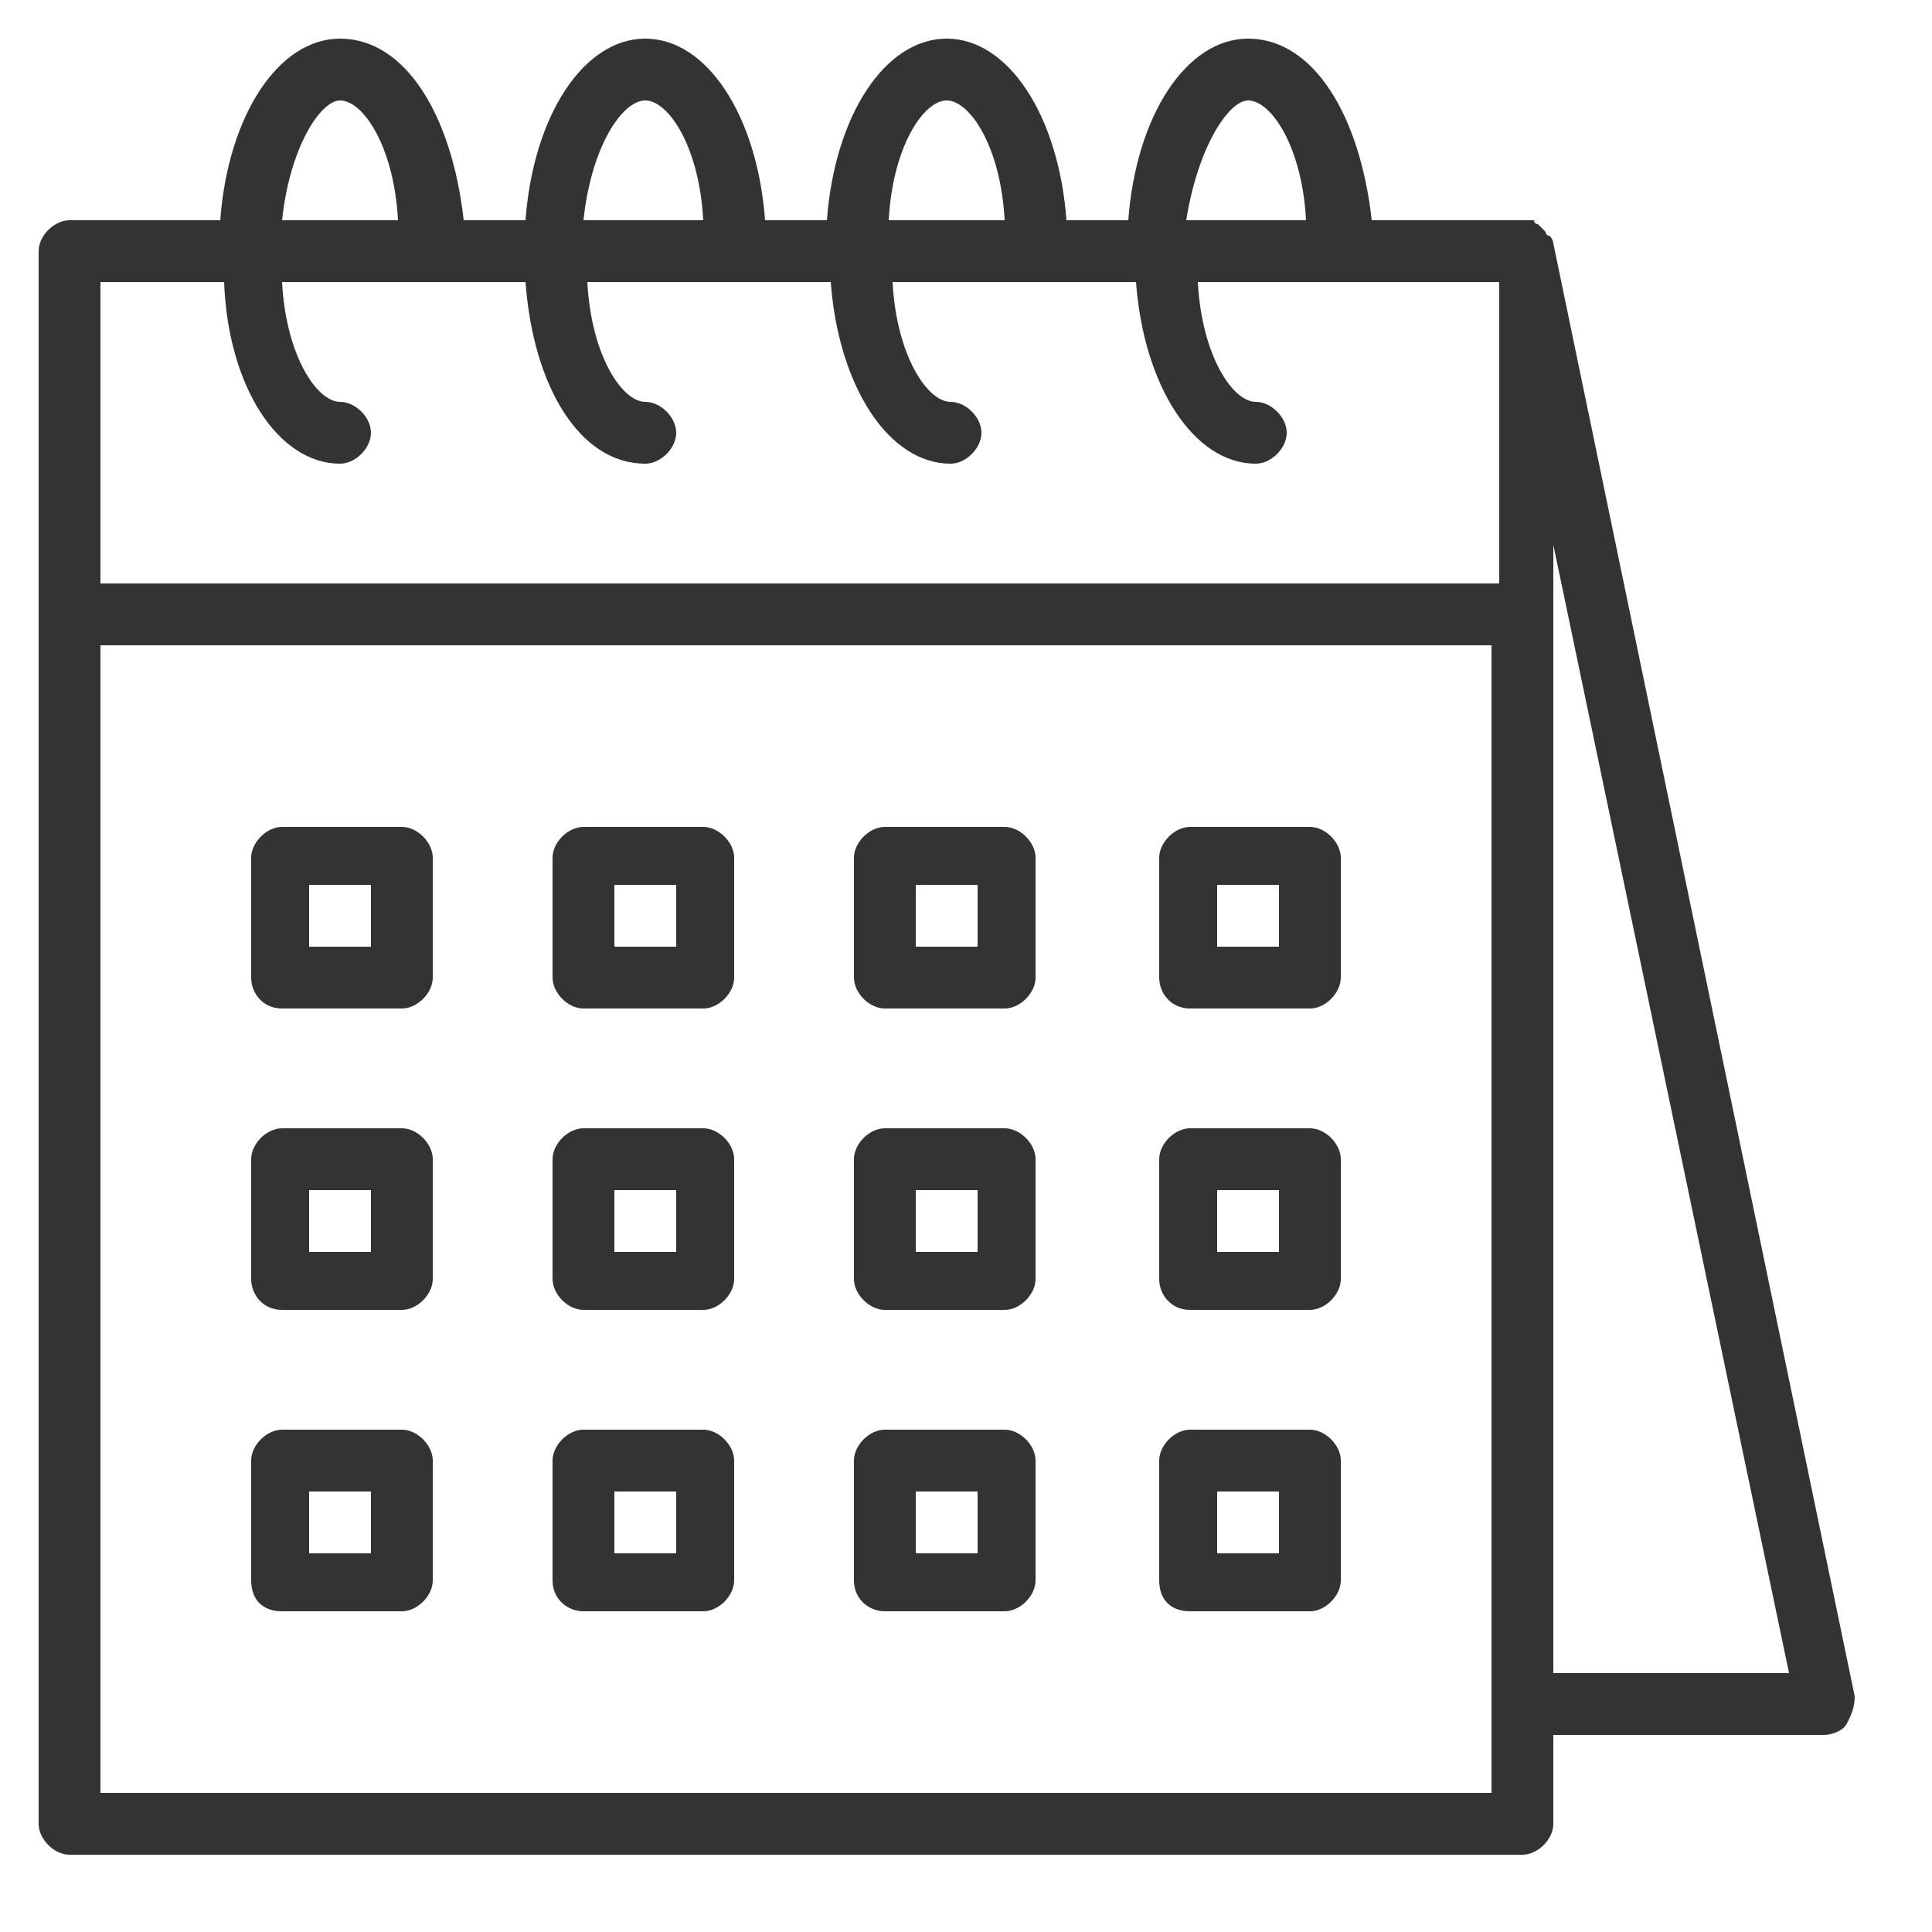 <?xml version="1.0" encoding="utf-8"?>
<!-- Generator: Adobe Illustrator 22.0.1, SVG Export Plug-In . SVG Version: 6.00 Build 0)  -->
<svg version="1.1" id="Слой_1" xmlns="http://www.w3.org/2000/svg" xmlns:xlink="http://www.w3.org/1999/xlink" x="0px" y="0px"
	 viewBox="0 0 50 50" style="enable-background:new 0 0 50 50;" xml:space="preserve">
<style type="text/css">
	.st0{fill:#333333;}
</style>
<g>
	<g>
		<path class="st0" d="M40.2,6.3C40.1,6.3,40.1,6.3,40.2,6.3c0-0.1-0.1-0.2-0.1-0.2C40,6.1,40,6,40,6c0,0-0.1-0.1-0.1-0.1
			c0,0-0.1-0.1-0.1-0.1c0,0-0.1,0-0.1-0.1c-0.1,0-0.1,0-0.2,0c0,0-0.1,0-0.1,0h-3.9C35.2,3,34,1,32.3,1c-1.6,0-2.9,2-3.1,4.7h-1.6
			C27.4,3,26.1,1,24.5,1c-1.6,0-2.9,2-3.1,4.7h-1.6C19.6,3,18.3,1,16.7,1c-1.6,0-2.9,2-3.1,4.7h-1.6C11.7,3,10.5,1,8.8,1
			C7.2,1,5.9,3,5.7,5.7H1.8C1.4,5.7,1,6.1,1,6.5v40.7C1,47.6,1.4,48,1.8,48h37.6c0.4,0,0.8-0.4,0.8-0.8v-2.3h7
			c0.2,0,0.5-0.1,0.6-0.3c0.1-0.2,0.2-0.4,0.2-0.7L40.2,6.3z M32.3,2.6c0.6,0,1.4,1.2,1.5,3.1h-3.1C31,3.8,31.8,2.6,32.3,2.6z
			 M24.5,2.6c0.6,0,1.4,1.2,1.5,3.1H23C23.1,3.8,23.9,2.6,24.5,2.6z M16.7,2.6c0.6,0,1.4,1.2,1.5,3.1h-3.1
			C15.3,3.8,16.1,2.6,16.7,2.6z M8.8,2.6c0.6,0,1.4,1.2,1.5,3.1H7.3C7.5,3.8,8.3,2.6,8.8,2.6z M38.6,46.4h-36V16.7h36V46.4z
			 M38.6,15.1h-36V7.3h3.2C5.9,10,7.2,12,8.8,12c0.4,0,0.8-0.4,0.8-0.8s-0.4-0.8-0.8-0.8c-0.6,0-1.4-1.2-1.5-3.1h6.3
			C13.8,10,15,12,16.7,12c0.4,0,0.8-0.4,0.8-0.8s-0.4-0.8-0.8-0.8c-0.6,0-1.4-1.2-1.5-3.1h6.3c0.2,2.7,1.5,4.7,3.1,4.7
			c0.4,0,0.8-0.4,0.8-0.8s-0.4-0.8-0.8-0.8c-0.6,0-1.4-1.2-1.5-3.1h6.3c0.2,2.7,1.5,4.7,3.1,4.7c0.4,0,0.8-0.4,0.8-0.8
			s-0.4-0.8-0.8-0.8c-0.6,0-1.4-1.2-1.5-3.1h7.8V15.1z M40.2,43.3V14.1l6.1,29.2H40.2z M15.1,33.9h3.1c0.4,0,0.8-0.4,0.8-0.8V30
			c0-0.4-0.4-0.8-0.8-0.8h-3.1c-0.4,0-0.8,0.4-0.8,0.8v3.1C14.3,33.5,14.7,33.9,15.1,33.9z M15.9,30.8h1.6v1.6h-1.6V30.8z
			 M22.9,33.9h3.1c0.4,0,0.8-0.4,0.8-0.8V30c0-0.4-0.4-0.8-0.8-0.8h-3.1c-0.4,0-0.8,0.4-0.8,0.8v3.1C22.1,33.5,22.5,33.9,22.9,33.9z
			 M23.7,30.8h1.6v1.6h-1.6V30.8z M7.3,33.9h3.1c0.4,0,0.8-0.4,0.8-0.8V30c0-0.4-0.4-0.8-0.8-0.8H7.3c-0.4,0-0.8,0.4-0.8,0.8v3.1
			C6.5,33.5,6.8,33.9,7.3,33.9z M8,30.8h1.6v1.6H8V30.8z M15.1,41.7h3.1c0.4,0,0.8-0.4,0.8-0.8v-3.1c0-0.4-0.4-0.8-0.8-0.8h-3.1
			c-0.4,0-0.8,0.4-0.8,0.8v3.1C14.3,41.4,14.7,41.7,15.1,41.7z M15.9,38.6h1.6v1.6h-1.6V38.6z M22.9,41.7h3.1c0.4,0,0.8-0.4,0.8-0.8
			v-3.1c0-0.4-0.4-0.8-0.8-0.8h-3.1c-0.4,0-0.8,0.4-0.8,0.8v3.1C22.1,41.4,22.5,41.7,22.9,41.7z M23.7,38.6h1.6v1.6h-1.6V38.6z
			 M7.3,41.7h3.1c0.4,0,0.8-0.4,0.8-0.8v-3.1c0-0.4-0.4-0.8-0.8-0.8H7.3c-0.4,0-0.8,0.4-0.8,0.8v3.1C6.5,41.4,6.8,41.7,7.3,41.7z
			 M8,38.6h1.6v1.6H8V38.6z M15.1,26.1h3.1c0.4,0,0.8-0.4,0.8-0.8v-3.1c0-0.4-0.4-0.8-0.8-0.8h-3.1c-0.4,0-0.8,0.4-0.8,0.8v3.1
			C14.3,25.7,14.7,26.1,15.1,26.1z M15.9,22.9h1.6v1.6h-1.6V22.9z M22.9,26.1h3.1c0.4,0,0.8-0.4,0.8-0.8v-3.1c0-0.4-0.4-0.8-0.8-0.8
			h-3.1c-0.4,0-0.8,0.4-0.8,0.8v3.1C22.1,25.7,22.5,26.1,22.9,26.1z M23.7,22.9h1.6v1.6h-1.6V22.9z M30.8,33.9h3.1
			c0.4,0,0.8-0.4,0.8-0.8V30c0-0.4-0.4-0.8-0.8-0.8h-3.1c-0.4,0-0.8,0.4-0.8,0.8v3.1C30,33.5,30.3,33.9,30.8,33.9z M31.5,30.8h1.6
			v1.6h-1.6V30.8z M30.8,41.7h3.1c0.4,0,0.8-0.4,0.8-0.8v-3.1c0-0.4-0.4-0.8-0.8-0.8h-3.1c-0.4,0-0.8,0.4-0.8,0.8v3.1
			C30,41.4,30.3,41.7,30.8,41.7z M31.5,38.6h1.6v1.6h-1.6V38.6z M30.8,26.1h3.1c0.4,0,0.8-0.4,0.8-0.8v-3.1c0-0.4-0.4-0.8-0.8-0.8
			h-3.1c-0.4,0-0.8,0.4-0.8,0.8v3.1C30,25.7,30.3,26.1,30.8,26.1z M31.5,22.9h1.6v1.6h-1.6V22.9z M7.3,26.1h3.1
			c0.4,0,0.8-0.4,0.8-0.8v-3.1c0-0.4-0.4-0.8-0.8-0.8H7.3c-0.4,0-0.8,0.4-0.8,0.8v3.1C6.5,25.7,6.8,26.1,7.3,26.1z M8,22.9h1.6v1.6
			H8V22.9z"/>
	</g>
</g>
</svg>
